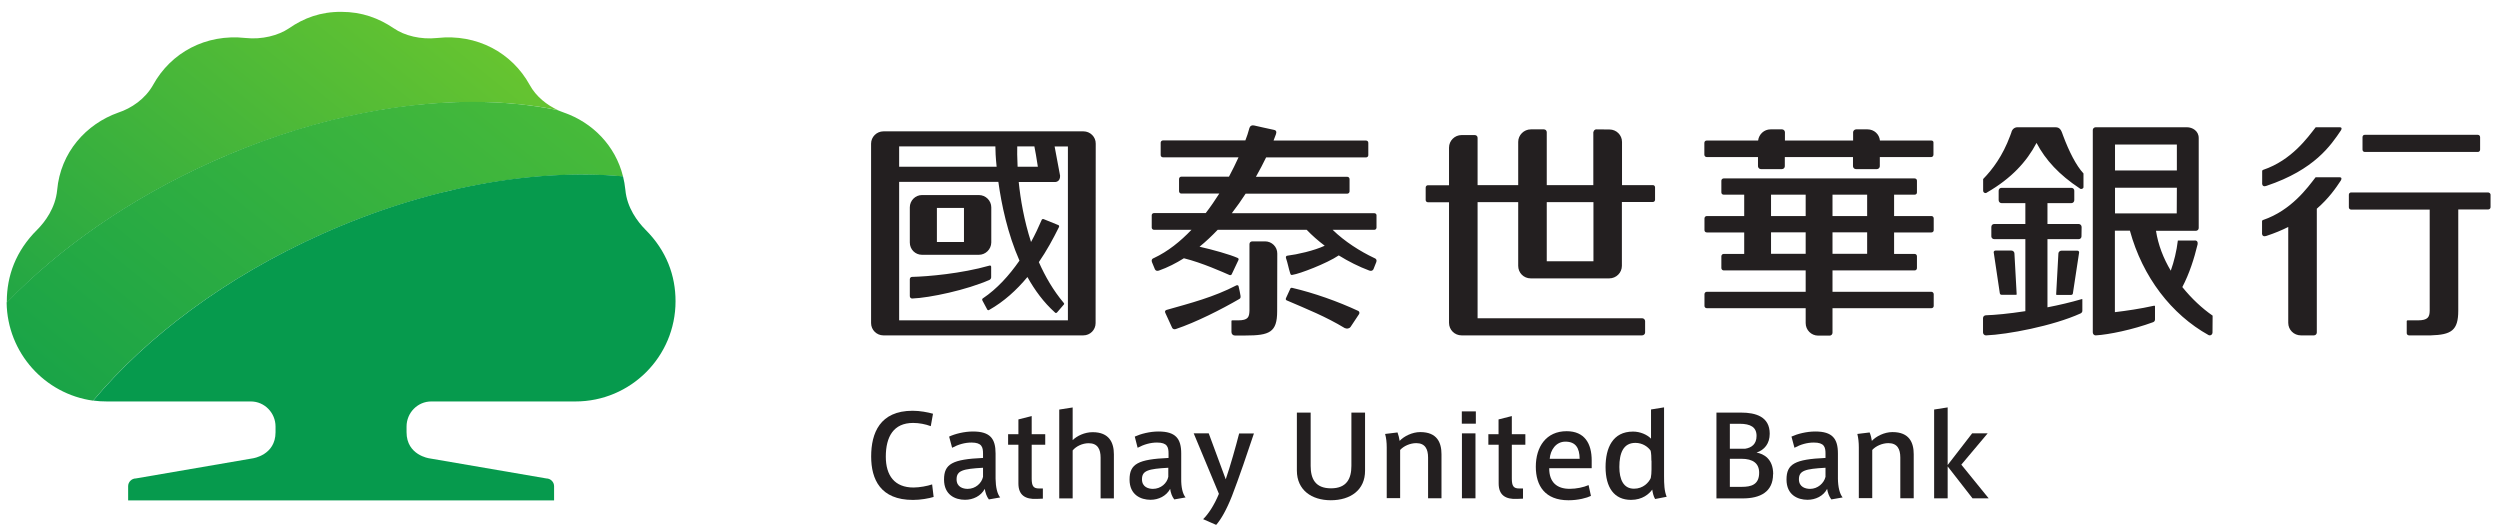 <svg width="204" height="43" viewBox="0 0 204 43" fill="none" xmlns="http://www.w3.org/2000/svg">
<path d="M71.087 37.247C71.087 35.342 71.796 33.518 74.471 33.518C75.069 33.518 75.707 33.64 76.133 33.761L75.951 34.775C75.525 34.613 74.998 34.511 74.512 34.511C72.911 34.511 72.282 35.636 72.282 37.267C72.282 38.808 73.002 39.781 74.542 39.781C75.028 39.781 75.687 39.659 76.062 39.527L76.184 40.551C75.799 40.672 75.12 40.794 74.502 40.794C71.847 40.794 71.087 39.122 71.087 37.247Z" fill="#231F20"/>
<path d="M78.057 39.111C78.057 39.75 78.594 39.892 78.959 39.892C79.607 39.892 80.104 39.425 80.215 38.909V38.169C78.564 38.26 78.057 38.402 78.057 39.111ZM81.614 40.591L80.692 40.753C80.509 40.52 80.408 40.206 80.357 39.892C80.043 40.479 79.405 40.783 78.746 40.783C77.935 40.783 77.033 40.378 77.033 39.132C77.033 37.855 77.712 37.48 80.215 37.368V37.014C80.215 36.477 80.114 36.112 79.273 36.112C78.736 36.112 78.199 36.264 77.692 36.538L77.449 35.626C77.925 35.403 78.685 35.21 79.394 35.21C80.793 35.21 81.239 35.788 81.239 37.004V39.061C81.249 39.74 81.371 40.297 81.614 40.591Z" fill="#231F20"/>
<path d="M85.098 39.859V40.69L84.591 40.71C83.689 40.751 83.102 40.426 83.102 39.453V36.292H82.261V35.431H83.102V34.225L84.186 33.951V35.431H85.291V36.292H84.186V39.048C84.186 39.666 84.328 39.859 84.784 39.859H85.098Z" fill="#231F20"/>
<path d="M89.16 35.266C90.518 35.266 90.893 36.127 90.893 37.069V40.667H89.809V37.343C89.809 36.664 89.576 36.167 88.836 36.167C88.329 36.167 87.812 36.411 87.529 36.755V40.667H86.434V33.421L87.529 33.249V35.914C87.883 35.569 88.501 35.266 89.16 35.266Z" fill="#231F20"/>
<path d="M93.185 39.111C93.185 39.75 93.722 39.892 94.076 39.892C94.735 39.892 95.232 39.425 95.333 38.909V38.169C93.681 38.26 93.185 38.402 93.185 39.111ZM96.742 40.591L95.819 40.753C95.637 40.52 95.525 40.206 95.485 39.892C95.171 40.479 94.532 40.783 93.884 40.783C93.083 40.783 92.171 40.378 92.171 39.132C92.171 37.855 92.861 37.48 95.353 37.368V37.014C95.353 36.477 95.252 36.112 94.411 36.112C93.874 36.112 93.347 36.264 92.83 36.538L92.597 35.626C93.083 35.403 93.823 35.21 94.532 35.21C95.931 35.21 96.387 35.788 96.387 37.004V39.061C96.377 39.74 96.498 40.297 96.742 40.591Z" fill="#231F20"/>
<path d="M101.114 35.372H102.32C101.884 36.699 101.054 39.121 100.527 40.479C100.081 41.604 99.635 42.384 99.24 42.83L98.176 42.364C98.581 41.968 99.067 41.259 99.463 40.296L97.406 35.361H98.632L100.02 39.111C100.395 38.027 100.841 36.436 101.114 35.372Z" fill="#231F20"/>
<path d="M108.592 40.82C107.031 40.82 105.825 39.989 105.825 38.398V33.666H106.95V38.013C106.95 39.056 107.315 39.847 108.612 39.847C109.889 39.847 110.274 39.056 110.274 38.013V33.666H111.388V38.398C111.399 39.989 110.193 40.82 108.592 40.82Z" fill="#231F20"/>
<path d="M114.038 35.288C114.109 35.471 114.19 35.795 114.211 35.977C114.555 35.602 115.234 35.258 115.893 35.258C117.271 35.258 117.625 36.119 117.625 37.062V40.659H116.531V37.335C116.531 36.656 116.298 36.16 115.568 36.16C115.052 36.16 114.535 36.403 114.251 36.717V40.649H113.157V36.504C113.157 36.119 113.116 35.724 113.025 35.41L114.038 35.288Z" fill="#231F20"/>
<path d="M120.399 40.662H119.294V35.362H120.399V40.662ZM120.429 34.572H119.284V33.569H120.429V34.572Z" fill="#231F20"/>
<path d="M124.277 39.859V40.69L123.78 40.71C122.879 40.751 122.291 40.426 122.291 39.453V36.292H121.45V35.431H122.281V34.225L123.365 33.951V35.431H124.469V36.292H123.365V39.048C123.365 39.666 123.507 39.859 123.963 39.859H124.277Z" fill="#231F20"/>
<path d="M127.734 36.038C126.964 36.038 126.508 36.727 126.457 37.436H128.899C128.889 36.565 128.585 36.038 127.734 36.038ZM128.089 39.888C128.626 39.888 129.213 39.767 129.629 39.584L129.821 40.466C129.487 40.628 128.798 40.821 127.987 40.821C126.082 40.821 125.322 39.645 125.322 38.085C125.322 36.453 126.173 35.186 127.835 35.186C129.305 35.186 129.882 36.19 129.882 37.568V38.206H126.417C126.407 39.351 127.045 39.888 128.079 39.888H128.089Z" fill="#231F20"/>
<path d="M134.753 37.598C134.753 37.304 134.743 37.021 134.693 36.778C134.49 36.474 134.044 36.139 133.446 36.139C132.463 36.139 132.139 36.97 132.139 38.105C132.139 39.108 132.463 39.878 133.335 39.878C134.085 39.878 134.541 39.372 134.703 39.007C134.743 38.835 134.763 38.541 134.763 38.297V37.598H134.753ZM133.091 40.79C131.713 40.79 131.014 39.777 131.014 38.115C131.014 36.555 131.592 35.217 133.254 35.217C133.831 35.217 134.399 35.46 134.723 35.794V33.413L135.787 33.241V38.845C135.787 39.514 135.807 40.071 136 40.537L135.057 40.719C134.926 40.507 134.855 40.192 134.824 39.949C134.571 40.304 134.024 40.79 133.091 40.79Z" fill="#231F20"/>
<path d="M141.156 39.727H142.129C142.879 39.727 143.547 39.565 143.547 38.572C143.547 37.812 143.041 37.437 142.108 37.437H141.156V39.727ZM143.335 35.573C143.335 34.853 142.848 34.58 141.946 34.58H141.156V36.617H142.402C142.929 36.535 143.335 36.242 143.335 35.573ZM144.682 38.694C144.682 40.143 143.628 40.67 142.21 40.67H140.062V33.668H142.078C143.254 33.668 144.409 33.992 144.409 35.39C144.409 36.201 143.973 36.718 143.335 36.931C143.912 37.032 144.692 37.437 144.692 38.694H144.682Z" fill="#231F20"/>
<path d="M146.792 39.111C146.792 39.75 147.34 39.892 147.704 39.892C148.333 39.892 148.839 39.425 148.961 38.909V38.169C147.299 38.26 146.792 38.402 146.792 39.111ZM150.359 40.591L149.437 40.753C149.255 40.52 149.143 40.206 149.093 39.892C148.789 40.479 148.15 40.783 147.492 40.783C146.681 40.783 145.779 40.378 145.779 39.132C145.779 37.855 146.458 37.48 148.961 37.368V37.014C148.961 36.477 148.86 36.112 148.008 36.112C147.461 36.112 146.934 36.264 146.428 36.538L146.184 35.626C146.671 35.403 147.411 35.21 148.13 35.21C149.518 35.21 149.974 35.788 149.974 37.004V39.061C149.984 39.74 150.116 40.297 150.359 40.591Z" fill="#231F20"/>
<path d="M152.562 35.288C152.643 35.471 152.724 35.795 152.744 35.977C153.089 35.602 153.758 35.258 154.426 35.258C155.804 35.258 156.159 36.119 156.159 37.062V40.659H155.065V37.335C155.065 36.656 154.832 36.16 154.092 36.16C153.585 36.16 153.058 36.403 152.775 36.717V40.649H151.68V36.504C151.68 36.119 151.64 35.724 151.559 35.41L152.562 35.288Z" fill="#231F20"/>
<path d="M162.273 40.662H160.956L158.929 38.058V40.662H157.825V33.417L158.929 33.244V37.946L160.926 35.362H162.192L160.044 37.916L162.273 40.662Z" fill="#231F20"/>
<path d="M152.359 17.629H149.532V15.886H152.359V17.629ZM152.359 20.71H149.532V18.956H152.359V20.71ZM147.343 17.629H144.516V15.886H147.343V17.629ZM147.343 20.71H144.516V18.956H147.343V20.71ZM157.608 17.629H154.558V15.886H156.23C156.342 15.886 156.423 15.815 156.423 15.704V14.741C156.423 14.64 156.342 14.559 156.23 14.559H140.655C140.554 14.559 140.463 14.64 140.463 14.741V15.704C140.463 15.815 140.554 15.886 140.655 15.886H142.327V17.629H139.277C139.166 17.629 139.085 17.72 139.085 17.822V18.784C139.085 18.886 139.166 18.967 139.277 18.967H142.327V20.72H140.655C140.554 20.72 140.463 20.801 140.463 20.912V21.875C140.463 21.976 140.554 22.067 140.655 22.067H147.343V23.81H139.277C139.166 23.81 139.085 23.902 139.085 24.003V24.966C139.085 25.067 139.166 25.148 139.277 25.148H147.343V26.364C147.343 26.931 147.799 27.387 148.367 27.387H149.299C149.431 27.387 149.532 27.276 149.532 27.154V25.148H157.608C157.71 25.148 157.791 25.067 157.791 24.966V24.003C157.791 23.902 157.7 23.81 157.608 23.81H149.532V22.067H156.23C156.342 22.067 156.423 21.986 156.423 21.875V20.912C156.423 20.801 156.342 20.72 156.23 20.72H154.558V18.967H157.608C157.71 18.967 157.791 18.886 157.791 18.784V17.822C157.791 17.71 157.71 17.629 157.608 17.629ZM110.833 25.371C109.161 24.591 107.205 23.902 105.472 23.496C105.3 23.446 105.28 23.577 105.28 23.577L104.945 24.307C104.945 24.307 104.854 24.469 105.016 24.52C106.688 25.239 108.168 25.827 109.728 26.769C109.901 26.84 110.083 26.83 110.205 26.678C110.488 26.263 110.61 26.06 110.904 25.624C110.955 25.523 110.924 25.422 110.833 25.371ZM101.226 24.135C101.166 23.739 101.156 23.79 101.074 23.385C101.074 23.314 101.004 23.243 100.892 23.284C99.038 24.246 97.193 24.722 95.187 25.29C95.076 25.33 95.035 25.412 95.086 25.523C95.248 25.878 95.521 26.486 95.643 26.739C95.684 26.84 95.815 26.901 95.947 26.85C97.579 26.303 99.646 25.259 101.145 24.388C101.237 24.327 101.237 24.256 101.226 24.135ZM112.13 17.396H100.517C100.933 16.859 101.308 16.322 101.642 15.805H109.931C110.043 15.805 110.124 15.714 110.124 15.613V14.62C110.124 14.508 110.043 14.427 109.931 14.427H102.483C102.807 13.86 103.081 13.322 103.314 12.846H111.461C111.573 12.846 111.654 12.765 111.654 12.664V11.65C111.654 11.549 111.573 11.468 111.461 11.468H103.922C104.003 11.265 104.064 11.103 104.114 10.961C104.175 10.779 104.165 10.637 103.952 10.597C103.517 10.495 102.605 10.313 102.351 10.242C101.987 10.151 101.936 10.505 101.936 10.505L101.794 10.982C101.743 11.123 101.682 11.286 101.622 11.458H94.893C94.792 11.458 94.711 11.549 94.711 11.64V12.654C94.711 12.755 94.792 12.836 94.893 12.836H101.064C100.841 13.322 100.578 13.87 100.284 14.417H96.393C96.292 14.417 96.21 14.498 96.21 14.609V15.602C96.21 15.704 96.292 15.795 96.393 15.795H99.494C99.159 16.322 98.794 16.859 98.389 17.386H94.174C94.072 17.386 93.981 17.457 93.981 17.558V18.572C93.981 18.673 94.072 18.754 94.174 18.754H97.224C96.322 19.696 95.309 20.517 94.164 21.054C93.87 21.145 94.012 21.419 94.012 21.419L94.234 21.956C94.234 21.956 94.305 22.169 94.569 22.078C95.288 21.824 95.957 21.48 96.606 21.074C98.095 21.439 99.859 22.24 100.304 22.432C100.446 22.503 100.507 22.382 100.507 22.382L101.044 21.247C101.044 21.247 101.135 21.105 100.983 21.044C100.365 20.77 98.967 20.375 97.882 20.132C98.409 19.706 98.896 19.24 99.362 18.754H106.628C107.063 19.21 107.56 19.646 108.097 20.051C107.236 20.456 105.827 20.77 105.057 20.862C104.956 20.872 104.905 20.943 104.935 21.054C105.087 21.5 105.138 21.855 105.28 22.3C105.32 22.453 105.391 22.453 105.493 22.422C106.02 22.351 108.249 21.51 109.242 20.841C110.043 21.338 110.894 21.764 111.735 22.078C111.998 22.169 112.079 21.956 112.079 21.956L112.292 21.419C112.292 21.419 112.434 21.155 112.14 21.054C110.995 20.517 109.708 19.696 108.745 18.754H112.14C112.241 18.754 112.323 18.673 112.323 18.572V17.558C112.323 17.467 112.241 17.396 112.13 17.396ZM103.233 19.696H102.189C102.057 19.696 101.956 19.788 101.956 19.919V25.361C101.936 25.867 101.855 26.141 101.024 26.141H100.548C100.477 26.141 100.487 26.212 100.487 26.212V27.094C100.487 27.256 100.608 27.377 100.76 27.377H101.632C103.598 27.377 104.216 27.114 104.216 25.401L104.226 20.7C104.236 20.142 103.78 19.696 103.233 19.696ZM87.141 26.141H73.37V14.842H81.466C81.72 16.677 82.216 19.058 83.189 21.267C82.348 22.473 81.365 23.567 80.2 24.348C80.099 24.418 80.169 24.53 80.169 24.53L80.544 25.229C80.544 25.229 80.595 25.371 80.717 25.29C81.922 24.611 82.956 23.669 83.838 22.605C84.436 23.679 85.165 24.672 86.067 25.482C86.148 25.594 86.249 25.503 86.249 25.503L86.807 24.854C86.807 24.854 86.878 24.793 86.797 24.712C85.945 23.699 85.287 22.554 84.77 21.389C85.398 20.477 85.935 19.494 86.401 18.551C86.483 18.389 86.341 18.359 86.341 18.359L85.165 17.882C85.165 17.882 85.033 17.832 84.993 17.963C84.74 18.551 84.456 19.159 84.132 19.747C83.564 17.984 83.27 16.261 83.128 14.852H86.108C86.108 14.852 86.523 14.852 86.503 14.336C86.331 13.403 86.158 12.481 86.057 11.954H87.141V26.141ZM73.37 11.944H81.223C81.223 12.258 81.244 12.846 81.325 13.606H73.37V11.944ZM83.007 11.944H84.405C84.476 12.319 84.588 12.897 84.689 13.606H83.037C82.997 12.846 82.997 12.258 83.007 11.944ZM88.408 10.718H72.093C71.536 10.718 71.08 11.174 71.08 11.721V26.364C71.08 26.921 71.536 27.367 72.083 27.367H88.398C88.955 27.367 89.401 26.921 89.401 26.364L89.411 11.721C89.421 11.174 88.965 10.718 88.408 10.718ZM76.451 16.97H78.66V19.747H76.451V16.97ZM75.234 20.791H79.876C80.423 20.791 80.879 20.345 80.889 19.788V16.92C80.889 16.372 80.433 15.916 79.876 15.916H75.234C74.687 15.916 74.241 16.372 74.241 16.92V19.788C74.241 20.355 74.687 20.791 75.234 20.791ZM80.879 22.635V21.784C80.879 21.632 80.747 21.672 80.747 21.672C78.437 22.331 75.691 22.564 74.434 22.594H74.424C74.323 22.594 74.241 22.675 74.241 22.787V24.165C74.241 24.266 74.323 24.358 74.424 24.358H74.434H74.444C75.853 24.307 78.903 23.658 80.767 22.828C80.757 22.817 80.879 22.767 80.879 22.635ZM203.026 15.704H191.849C191.748 15.704 191.667 15.785 191.667 15.886V16.92C191.667 17.021 191.748 17.102 191.849 17.102H198.263V25.361C198.253 25.867 198.121 26.141 197.29 26.141H196.46C196.409 26.141 196.389 26.182 196.389 26.202V27.185C196.389 27.286 196.47 27.367 196.581 27.367H196.672H197.939H198.344C200.027 27.317 200.594 26.972 200.594 25.351V17.092H203.036C203.137 17.092 203.229 17.011 203.229 16.91V15.876C203.219 15.785 203.127 15.704 203.026 15.704ZM192.964 12.4H202.195C202.296 12.4 202.377 12.319 202.377 12.208V11.194C202.377 11.083 202.296 11.002 202.195 11.002H192.964C192.862 11.002 192.781 11.073 192.781 11.194V12.208C192.781 12.319 192.862 12.4 192.964 12.4ZM126.215 16.494H130.025V21.318H126.215V16.494ZM134.879 15.106H132.356V11.579C132.356 11.022 131.9 10.566 131.333 10.566L130.248 10.556C130.137 10.556 130.046 10.657 130.025 10.769L130.015 10.789V15.106H126.215V10.789C126.215 10.657 126.114 10.556 125.982 10.556H124.918C124.351 10.556 123.885 11.022 123.885 11.579V15.106H120.571V11.245C120.571 11.113 120.47 11.022 120.338 11.022H119.264C118.707 11.022 118.24 11.478 118.24 12.046V15.116H116.518C116.416 15.116 116.335 15.197 116.335 15.309V16.322C116.335 16.423 116.416 16.504 116.518 16.504H118.24V26.344C118.24 26.911 118.696 27.367 119.264 27.367H133.998C134.119 27.367 134.241 27.266 134.241 27.134V26.202C134.241 26.08 134.129 25.969 133.998 25.969H120.571V16.494H123.885V21.692C123.885 22.26 124.331 22.716 124.908 22.716H131.312C131.88 22.716 132.346 22.26 132.346 21.692V16.484H134.869C134.971 16.484 135.052 16.403 135.052 16.302V15.288C135.052 15.187 134.981 15.106 134.879 15.106ZM157.608 11.468H153.403C153.352 10.951 152.927 10.556 152.39 10.556H151.457C151.336 10.556 151.214 10.668 151.214 10.789V11.468H145.651V10.789C145.651 10.668 145.54 10.556 145.418 10.556H144.476C143.949 10.556 143.523 10.961 143.462 11.468H139.267C139.156 11.468 139.075 11.549 139.075 11.661V12.623C139.075 12.725 139.156 12.816 139.267 12.816H143.452V13.566C143.452 13.687 143.564 13.799 143.685 13.799H145.408C145.54 13.799 145.641 13.687 145.641 13.566V12.816H151.204V13.566C151.204 13.687 151.316 13.799 151.437 13.799H153.16C153.281 13.799 153.393 13.687 153.393 13.566V12.816H157.588C157.689 12.816 157.77 12.725 157.77 12.623V11.661C157.791 11.549 157.71 11.468 157.608 11.468ZM172.585 17.416V15.319H177.632L177.622 17.416H172.585ZM172.585 12.228V11.792H177.632V13.91H172.585V12.228ZM180.55 25.756C179.699 25.168 178.838 24.368 178.078 23.425C178.655 22.321 179.04 21.115 179.324 19.939C179.385 19.575 179.071 19.625 179.071 19.625H177.713C177.612 20.487 177.399 21.348 177.135 22.088C176.527 21.074 176.102 19.96 175.929 18.835H178.25H178.26H179.182C179.304 18.835 179.415 18.734 179.415 18.612V18.024V11.265C179.415 10.678 178.898 10.384 178.453 10.384H171.005C170.883 10.384 170.772 10.485 170.772 10.607V27.124C170.772 27.256 170.873 27.367 171.005 27.367H171.015C172.079 27.306 174.035 26.901 175.686 26.293C175.686 26.293 175.696 26.293 175.707 26.283C175.788 26.253 175.848 26.172 175.848 26.07V24.996C175.848 24.996 175.848 24.935 175.777 24.945C174.632 25.199 173.518 25.361 172.575 25.472V18.825H173.801C174.835 22.605 177.196 25.665 180.226 27.347C180.246 27.357 180.287 27.367 180.317 27.367C180.449 27.367 180.54 27.256 180.54 27.134H180.55L180.54 27.124L180.55 25.756ZM169.87 24.408C168.968 24.672 168.015 24.895 167.073 25.077V19.514H169.627C169.748 19.514 169.849 19.413 169.849 19.291L169.86 18.521C169.86 18.389 169.748 18.278 169.627 18.278H167.073V16.575H169.029C169.16 16.575 169.262 16.464 169.262 16.332V15.562C169.262 15.43 169.16 15.329 169.029 15.329H163.324C163.192 15.329 163.09 15.42 163.09 15.562V16.332C163.09 16.464 163.192 16.575 163.324 16.575H165.269V18.278H162.726C162.594 18.278 162.493 18.379 162.493 18.521V19.291C162.493 19.413 162.604 19.514 162.726 19.514H165.269V25.391C163.952 25.594 162.787 25.705 162.057 25.726H162.047C161.915 25.736 161.814 25.827 161.814 25.959V27.134C161.814 27.256 161.925 27.367 162.047 27.367H162.057H162.067C163.8 27.296 167.499 26.607 169.779 25.574C169.779 25.574 169.92 25.513 169.92 25.361V24.449C169.931 24.418 169.91 24.388 169.87 24.408ZM167.701 10.384H164.681C164.388 10.364 164.185 10.546 164.124 10.819C164.084 10.911 164.063 11.002 164.023 11.093C163.415 12.725 162.594 13.819 161.824 14.609V15.562C161.824 15.673 161.915 15.754 162.016 15.754C162.016 15.754 162.057 15.754 162.077 15.744C162.118 15.724 162.138 15.704 162.158 15.694C164.114 14.559 165.37 13.211 166.181 11.661C166.921 13.069 168.036 14.265 169.687 15.359C169.708 15.369 169.738 15.39 169.758 15.41C169.789 15.41 169.809 15.42 169.829 15.42C169.91 15.42 169.981 15.369 170.012 15.298V14.153C169.414 13.515 168.826 12.339 168.36 11.093C168.228 10.759 168.167 10.364 167.701 10.384ZM169.525 20.456H168.208C168.076 20.456 167.965 20.568 167.965 20.689L167.782 24.023C167.782 24.044 167.813 24.064 167.823 24.064H169.008C169.089 24.064 169.15 24.003 169.15 23.922L169.657 20.598C169.657 20.517 169.596 20.456 169.525 20.456ZM163.324 24.054H164.519C164.54 24.054 164.56 24.033 164.56 24.013L164.377 20.679C164.377 20.558 164.266 20.446 164.134 20.446H162.827C162.756 20.446 162.685 20.507 162.685 20.578L163.182 23.912C163.192 23.993 163.243 24.054 163.324 24.054ZM190.896 10.384H188.961C188.312 11.215 186.995 13.079 184.674 13.86L184.593 13.92V13.951V14.893C184.593 14.893 184.533 15.319 184.938 15.167C188.88 13.849 190.207 11.843 191.028 10.627C191.18 10.353 190.896 10.384 190.896 10.384ZM190.886 14.467H188.951C188.302 15.309 186.975 17.163 184.664 17.953V17.943C184.664 17.943 184.583 18.004 184.583 18.034V18.977C184.583 18.977 184.523 19.392 184.938 19.25C185.617 19.027 186.195 18.784 186.721 18.521V26.344C186.721 26.911 187.177 27.367 187.755 27.367H188.819C188.951 27.367 189.052 27.256 189.052 27.134V17.031C190.035 16.18 190.603 15.349 191.018 14.721C191.17 14.427 190.886 14.467 190.886 14.467Z" fill="#231F20"/>
<path d="M23.577 2.313C22.704 2.9 21.372 3.243 20.041 3.1C16.776 2.742 13.942 4.303 12.496 6.923C11.851 8.083 10.706 8.841 9.661 9.185C7.027 10.116 4.936 12.435 4.664 15.513C4.521 16.974 3.676 18.105 3.032 18.749C1.285 20.481 0.555 22.514 0.555 24.605V24.705C4.807 20.281 10.549 16.243 17.306 13.208C27.4 8.684 37.651 7.367 45.525 8.985C44.652 8.584 43.75 7.897 43.22 6.923C41.774 4.303 38.925 2.742 35.675 3.1C34.329 3.243 33.012 2.914 32.139 2.313C30.907 1.482 29.533 0.967 27.858 0.967C26.169 0.953 24.794 1.468 23.577 2.313Z" fill="url(#paint0_linear_1_7660)"/>
<path d="M17.292 13.194C10.534 16.229 4.807 20.267 0.541 24.691C0.598 28.785 3.648 32.15 7.599 32.694C11.98 27.468 18.394 22.629 26.197 19.136C34.816 15.27 43.564 13.752 50.837 14.396C50.221 11.877 48.331 9.987 46.012 9.185C45.84 9.128 45.683 9.056 45.497 8.985C43.349 8.541 41.015 8.312 38.567 8.312C32.053 8.297 24.637 9.887 17.292 13.194Z" fill="url(#paint1_linear_1_7660)"/>
<path d="M26.213 19.119C18.41 22.615 11.996 27.459 7.608 32.688C7.973 32.738 8.348 32.759 8.733 32.759H20.468C21.592 32.759 22.484 33.691 22.484 34.806V35.272C22.484 37.146 20.63 37.4 20.63 37.4L11.084 39.041C10.75 39.041 10.456 39.325 10.456 39.67V40.835H45.213V39.67C45.213 39.325 44.919 39.041 44.585 39.041L35.029 37.4C35.029 37.4 33.175 37.146 33.175 35.272V34.806C33.175 33.681 34.077 32.759 35.191 32.759H46.956C51.465 32.759 55.124 29.101 55.124 24.581C55.124 22.504 54.404 20.467 52.661 18.734C52.023 18.086 51.161 16.951 51.03 15.492C50.989 15.106 50.928 14.742 50.837 14.387C43.582 13.728 34.837 15.248 26.213 19.119Z" fill="#069A4D"/>
<defs>
<linearGradient id="paint0_linear_1_7660" x1="34.73" y1="-0.646" x2="-1.914" y2="44.606" gradientUnits="userSpaceOnUse">
<stop stop-color="#66C430"/>
<stop offset="1" stop-color="#069A4D"/>
</linearGradient>
<linearGradient id="paint1_linear_1_7660" x1="42.885" y1="-1.636" x2="-0.808" y2="52.321" gradientUnits="userSpaceOnUse">
<stop stop-color="#4DBD38"/>
<stop offset="1" stop-color="#069A4D"/>
</linearGradient>
</defs>
</svg>
